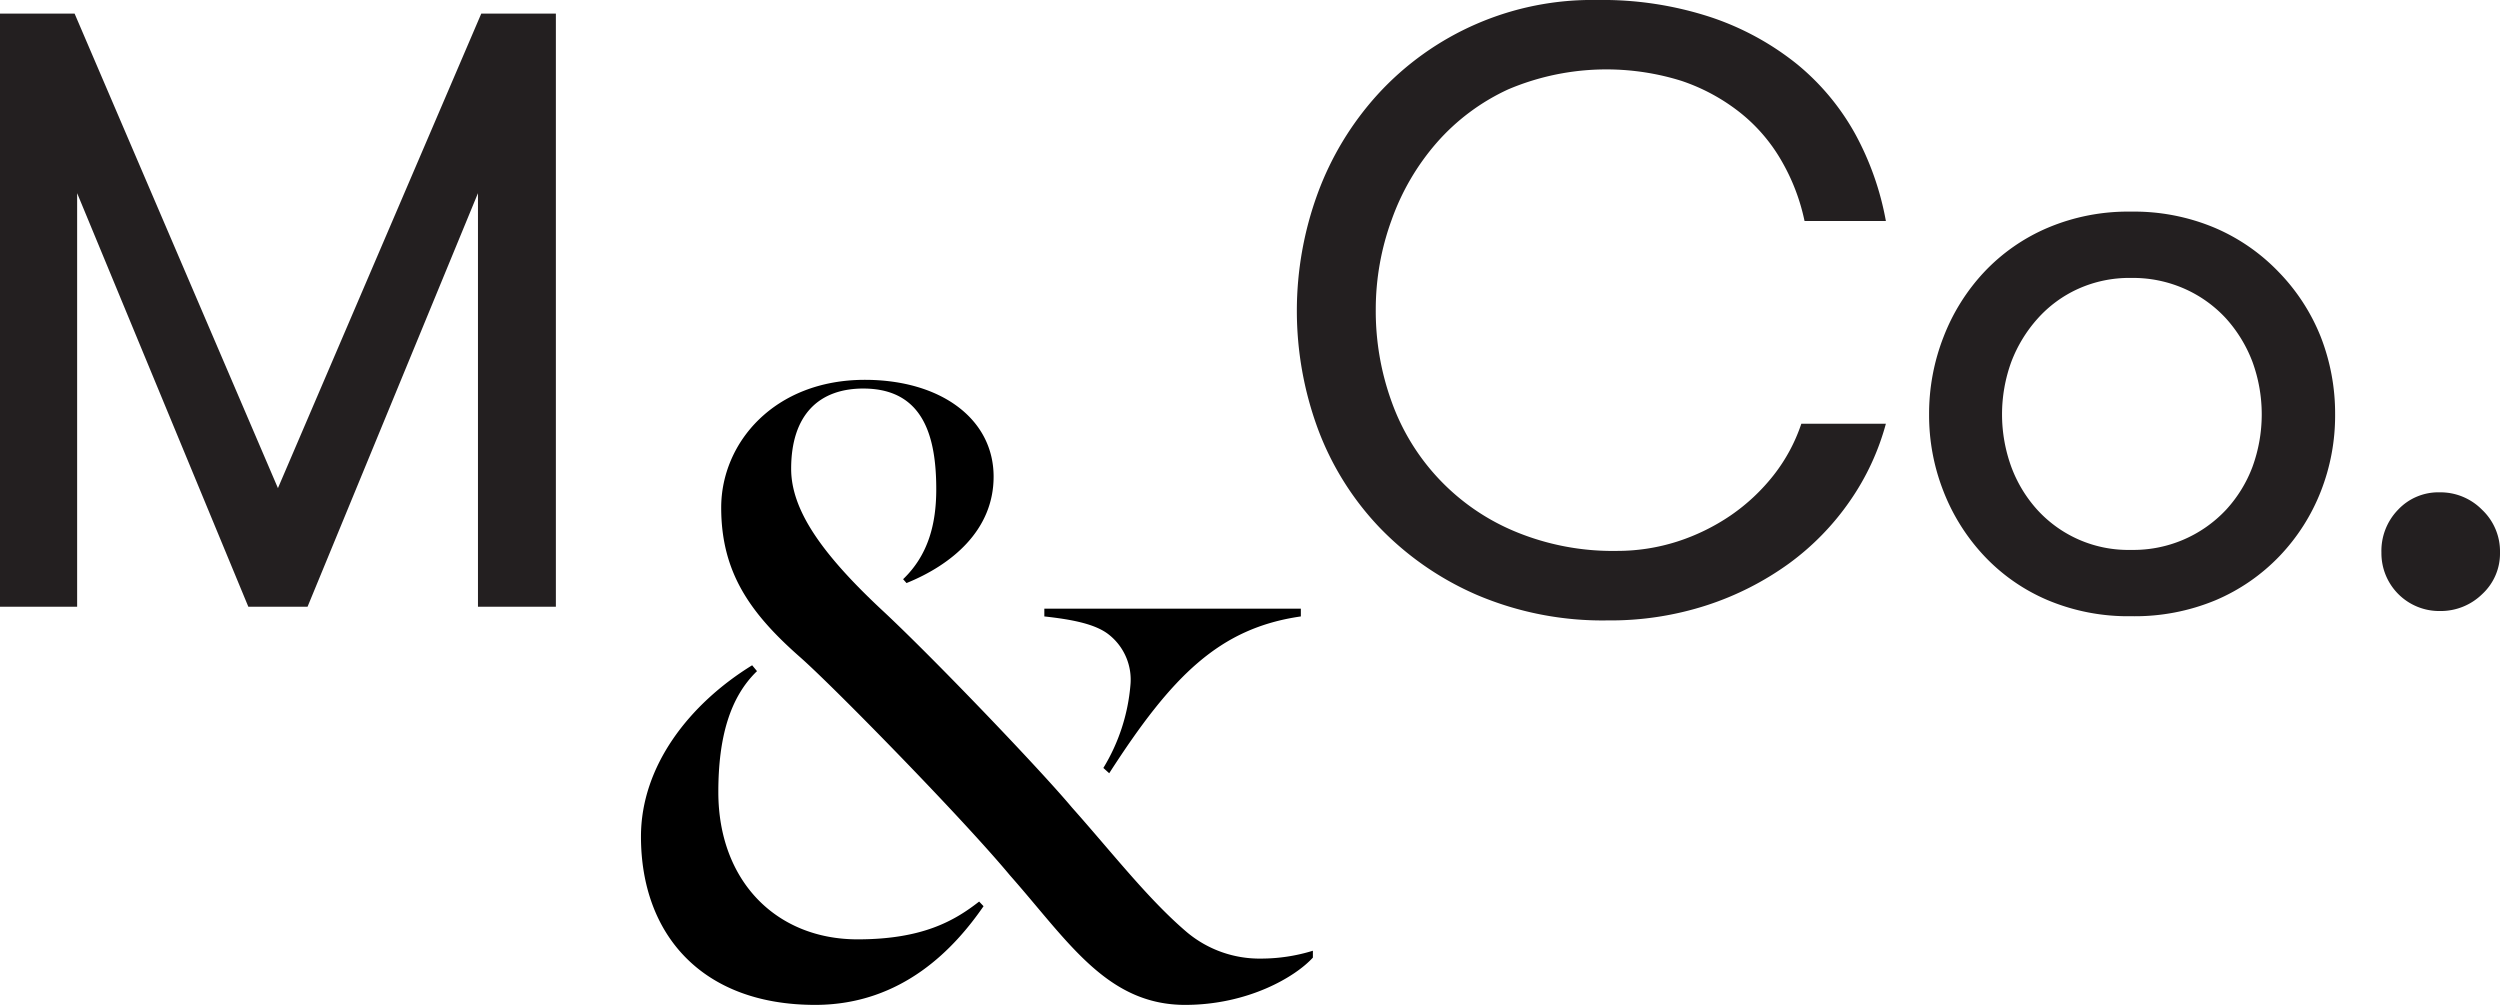 <svg xmlns="http://www.w3.org/2000/svg" viewBox="0 0 226.22 90.93"><defs><style>.cls-1{fill:#231f20;}</style></defs><title>logo</title><g id="Layer_2" data-name="Layer 2"><g id="Grid"><path d="M68.5,60.73c-2.45,2.36-3.5,6-3.5,10.94C65,79.73,70.25,85,77.6,85c5.86,0,8.76-1.67,11-3.42L89,82c-2.54,3.68-7.27,8.93-15.24,8.93C63.5,90.93,58,84.54,58,75.7c0-6.39,4.38-12,10.06-15.5Zm13.22-8.32c2.28-2.19,3-5,3-8.14,0-4.73-1.14-9-6.4-9.11-4.2-.08-6.73,2.37-6.73,7.26,0,3.69,2.71,7.62,8.13,12.7C84.17,59.24,94,69.49,97,73.07c3.67,4.12,6.91,8.32,10.42,11.3a10.23,10.23,0,0,0,6.74,2.37,15.89,15.89,0,0,0,4.64-.71v.62c-1.58,1.74-5.87,4.28-11.56,4.28-7.09,0-10.59-5.77-15.85-11.72C87.06,74,75.42,62.13,72.44,59.5c-4.56-4-7.18-7.7-7.18-13.57s4.81-11.56,13-11.56c6.83,0,11.65,3.51,11.65,8.76,0,4.9-3.86,8-7.88,9.63ZM99.84,69.49A17.15,17.15,0,0,0,102.29,62a5.19,5.19,0,0,0-1.92-4.55c-1.23-1-3.41-1.4-5.87-1.67v-.7h23.21v.7c-7.36,1.06-11.65,5.35-17.34,14.19Z"/><polygon class="cls-1" points="43.55 1.23 25.15 44.17 6.75 1.23 0 1.23 0 54.9 6.98 54.9 6.98 17.48 22.47 54.9 27.83 54.9 43.25 17.48 43.25 54.9 50.3 54.9 50.3 1.23 43.55 1.23"/><path class="cls-1" d="M170.65,38.34a22.51,22.51,0,0,1-3.26,7A23.64,23.64,0,0,1,161.87,51a26.85,26.85,0,0,1-7.4,3.76,28.2,28.2,0,0,1-9,1.38,29,29,0,0,1-11.81-2.3,27.22,27.22,0,0,1-8.86-6.14,26.14,26.14,0,0,1-5.56-8.93,30.89,30.89,0,0,1,0-21.28,27.34,27.34,0,0,1,5.41-8.93A26.27,26.27,0,0,1,144.5,0a31.44,31.44,0,0,1,10.35,1.57,25.14,25.14,0,0,1,7.79,4.26,21.81,21.81,0,0,1,5.25,6.32A26.15,26.15,0,0,1,170.65,20h-7.36a18.3,18.3,0,0,0-2.08-5.44,15.26,15.26,0,0,0-3.75-4.37,17.52,17.52,0,0,0-5.33-2.88,22.76,22.76,0,0,0-15.64.77A19.34,19.34,0,0,0,130,12.92a21.61,21.61,0,0,0-4.06,6.94A23.58,23.58,0,0,0,124.49,28a24.06,24.06,0,0,0,1.45,8.39,20,20,0,0,0,11.12,11.69,23,23,0,0,0,9.28,1.77,17.82,17.82,0,0,0,5.41-.84,18.83,18.83,0,0,0,4.87-2.38A17.62,17.62,0,0,0,160.49,43,15.53,15.53,0,0,0,163,38.34Z"/><path class="cls-1" d="M192.85,49.76a11.48,11.48,0,0,0,8.59-3.64,11.92,11.92,0,0,0,2.38-3.87,13.88,13.88,0,0,0,0-9.51,12.44,12.44,0,0,0-2.38-3.91,11.33,11.33,0,0,0-3.72-2.68,11.53,11.53,0,0,0-4.87-1,11.25,11.25,0,0,0-4.83,1,11,11,0,0,0-3.64,2.68A12.52,12.52,0,0,0,182,32.74a13.88,13.88,0,0,0,0,9.51,12,12,0,0,0,2.34,3.87,11.13,11.13,0,0,0,8.47,3.64m0,6a18.77,18.77,0,0,1-7.51-1.45,17,17,0,0,1-5.75-4,18.15,18.15,0,0,1-3.68-5.83,18.77,18.77,0,0,1-1.31-7,19.07,19.07,0,0,1,1.31-7,18.11,18.11,0,0,1,3.68-5.87,17.07,17.07,0,0,1,5.75-4,18.6,18.6,0,0,1,7.51-1.46,18.82,18.82,0,0,1,7.59,1.46,17.54,17.54,0,0,1,5.79,4A17.88,17.88,0,0,1,210,30.48a19.06,19.06,0,0,1,1.3,7,18.76,18.76,0,0,1-1.3,7,17.92,17.92,0,0,1-3.72,5.83,17.42,17.42,0,0,1-5.79,4,19,19,0,0,1-7.59,1.45"/><path class="cls-1" d="M215.49,50A5.34,5.34,0,0,1,217,46.12a5,5,0,0,1,3.76-1.57,5.28,5.28,0,0,1,3.83,1.57A5.18,5.18,0,0,1,226.22,50a5,5,0,0,1-1.61,3.76,5.36,5.36,0,0,1-3.83,1.53A5.23,5.23,0,0,1,215.49,50"/></g></g></svg>
